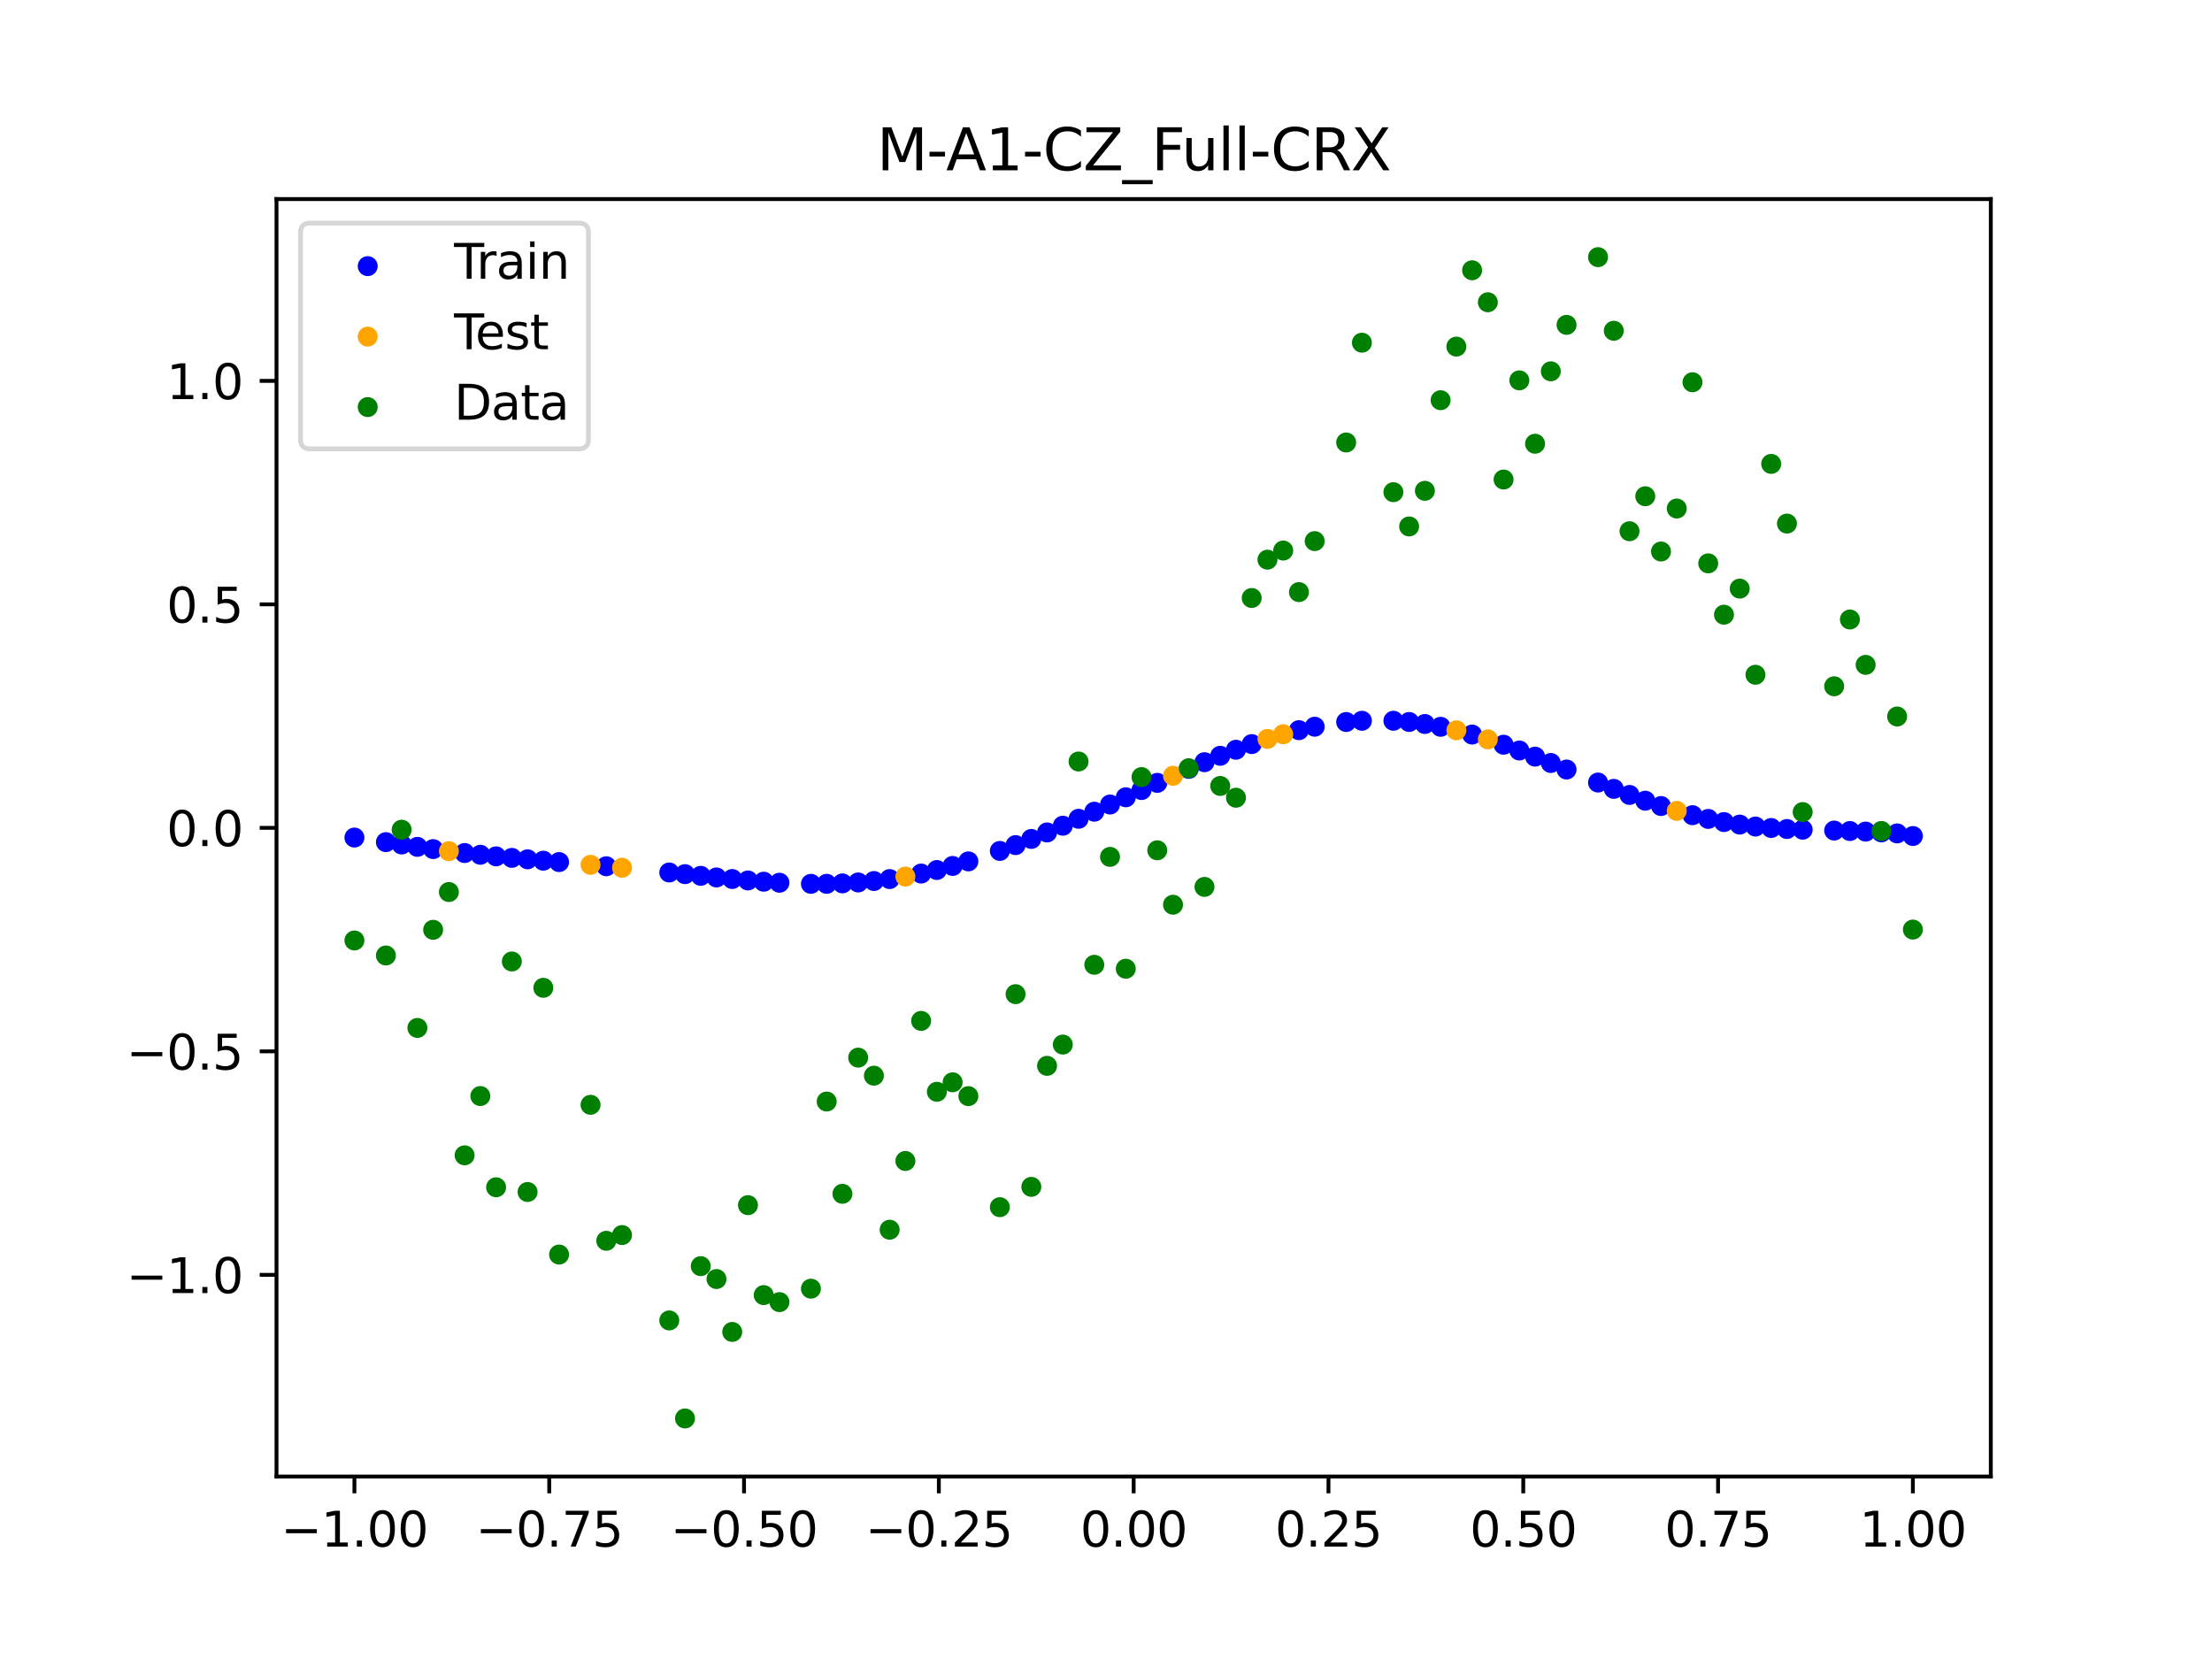 <?xml version="1.0" encoding="utf-8" standalone="no"?>
<!DOCTYPE svg PUBLIC "-//W3C//DTD SVG 1.1//EN"
  "http://www.w3.org/Graphics/SVG/1.1/DTD/svg11.dtd">
<svg xmlns:xlink="http://www.w3.org/1999/xlink" width="460.8pt" height="345.6pt" viewBox="0 0 460.8 345.6" xmlns="http://www.w3.org/2000/svg" version="1.1">
 <defs>
  <style type="text/css">*{stroke-linejoin: round; stroke-linecap: butt}</style>
 </defs>
 <g id="figure_1">
  <g id="patch_1">
   <path d="M 0 345.6 
L 460.8 345.6 
L 460.8 0 
L 0 0 
z
" style="fill: #ffffff"/>
  </g>
  <g id="axes_1">
   <g id="patch_2">
    <path d="M 57.6 307.584 
L 414.72 307.584 
L 414.72 41.472 
L 57.6 41.472 
z
" style="fill: #ffffff"/>
   </g>
   <g id="PathCollection_1">
    <defs>
     <path id="ma4ec01e72b" d="M 0 1.581 
C 0.419 1.581 0.822 1.415 1.118 1.118 
C 1.415 0.822 1.581 0.419 1.581 0 
C 1.581 -0.419 1.415 -0.822 1.118 -1.118 
C 0.822 -1.415 0.419 -1.581 0 -1.581 
C -0.419 -1.581 -0.822 -1.415 -1.118 -1.118 
C -1.415 -0.822 -1.581 -0.419 -1.581 0 
C -1.581 0.419 -1.415 0.822 -1.118 1.118 
C -0.822 1.415 -0.419 1.581 0 1.581 
z
" style="stroke: #0000ff"/>
    </defs>
    <g clip-path="url(#pa25c7861da)">
     <use xlink:href="#ma4ec01e72b" x="178.772" y="183.831" style="fill: #0000ff; stroke: #0000ff"/>
     <use xlink:href="#ma4ec01e72b" x="234.52" y="166.088" style="fill: #0000ff; stroke: #0000ff"/>
     <use xlink:href="#ma4ec01e72b" x="142.699" y="182.102" style="fill: #0000ff; stroke: #0000ff"/>
     <use xlink:href="#ma4ec01e72b" x="336.18" y="164.336" style="fill: #0000ff; stroke: #0000ff"/>
     <use xlink:href="#ma4ec01e72b" x="198.448" y="180.392" style="fill: #0000ff; stroke: #0000ff"/>
     <use xlink:href="#ma4ec01e72b" x="80.391" y="175.433" style="fill: #0000ff; stroke: #0000ff"/>
     <use xlink:href="#ma4ec01e72b" x="382.091" y="173.022" style="fill: #0000ff; stroke: #0000ff"/>
     <use xlink:href="#ma4ec01e72b" x="391.929" y="173.396" style="fill: #0000ff; stroke: #0000ff"/>
     <use xlink:href="#ma4ec01e72b" x="106.626" y="178.71" style="fill: #0000ff; stroke: #0000ff"/>
     <use xlink:href="#ma4ec01e72b" x="300.107" y="151.405" style="fill: #0000ff; stroke: #0000ff"/>
     <use xlink:href="#ma4ec01e72b" x="159.096" y="183.676" style="fill: #0000ff; stroke: #0000ff"/>
     <use xlink:href="#ma4ec01e72b" x="368.973" y="172.487" style="fill: #0000ff; stroke: #0000ff"/>
     <use xlink:href="#ma4ec01e72b" x="319.783" y="157.619" style="fill: #0000ff; stroke: #0000ff"/>
     <use xlink:href="#ma4ec01e72b" x="113.185" y="179.299" style="fill: #0000ff; stroke: #0000ff"/>
     <use xlink:href="#ma4ec01e72b" x="398.487" y="174.159" style="fill: #0000ff; stroke: #0000ff"/>
     <use xlink:href="#ma4ec01e72b" x="155.816" y="183.414" style="fill: #0000ff; stroke: #0000ff"/>
     <use xlink:href="#ma4ec01e72b" x="355.856" y="170.596" style="fill: #0000ff; stroke: #0000ff"/>
     <use xlink:href="#ma4ec01e72b" x="211.565" y="176.05" style="fill: #0000ff; stroke: #0000ff"/>
     <use xlink:href="#ma4ec01e72b" x="126.302" y="180.457" style="fill: #0000ff; stroke: #0000ff"/>
     <use xlink:href="#ma4ec01e72b" x="254.196" y="157.447" style="fill: #0000ff; stroke: #0000ff"/>
     <use xlink:href="#ma4ec01e72b" x="270.593" y="152.105" style="fill: #0000ff; stroke: #0000ff"/>
     <use xlink:href="#ma4ec01e72b" x="346.018" y="167.909" style="fill: #0000ff; stroke: #0000ff"/>
     <use xlink:href="#ma4ec01e72b" x="290.269" y="150.146" style="fill: #0000ff; stroke: #0000ff"/>
     <use xlink:href="#ma4ec01e72b" x="339.459" y="165.602" style="fill: #0000ff; stroke: #0000ff"/>
     <use xlink:href="#ma4ec01e72b" x="241.079" y="163.084" style="fill: #0000ff; stroke: #0000ff"/>
     <use xlink:href="#ma4ec01e72b" x="208.286" y="177.265" style="fill: #0000ff; stroke: #0000ff"/>
     <use xlink:href="#ma4ec01e72b" x="195.168" y="181.239" style="fill: #0000ff; stroke: #0000ff"/>
     <use xlink:href="#ma4ec01e72b" x="273.872" y="151.39" style="fill: #0000ff; stroke: #0000ff"/>
     <use xlink:href="#ma4ec01e72b" x="306.666" y="153.019" style="fill: #0000ff; stroke: #0000ff"/>
     <use xlink:href="#ma4ec01e72b" x="362.415" y="171.777" style="fill: #0000ff; stroke: #0000ff"/>
     <use xlink:href="#ma4ec01e72b" x="172.213" y="184.117" style="fill: #0000ff; stroke: #0000ff"/>
     <use xlink:href="#ma4ec01e72b" x="109.905" y="179.009" style="fill: #0000ff; stroke: #0000ff"/>
     <use xlink:href="#ma4ec01e72b" x="326.342" y="160.302" style="fill: #0000ff; stroke: #0000ff"/>
     <use xlink:href="#ma4ec01e72b" x="185.33" y="183.126" style="fill: #0000ff; stroke: #0000ff"/>
     <use xlink:href="#ma4ec01e72b" x="86.95" y="176.416" style="fill: #0000ff; stroke: #0000ff"/>
     <use xlink:href="#ma4ec01e72b" x="182.051" y="183.533" style="fill: #0000ff; stroke: #0000ff"/>
     <use xlink:href="#ma4ec01e72b" x="214.844" y="174.764" style="fill: #0000ff; stroke: #0000ff"/>
     <use xlink:href="#ma4ec01e72b" x="385.37" y="173.116" style="fill: #0000ff; stroke: #0000ff"/>
     <use xlink:href="#ma4ec01e72b" x="280.431" y="150.404" style="fill: #0000ff; stroke: #0000ff"/>
     <use xlink:href="#ma4ec01e72b" x="73.833" y="174.478" style="fill: #0000ff; stroke: #0000ff"/>
     <use xlink:href="#ma4ec01e72b" x="90.229" y="176.881" style="fill: #0000ff; stroke: #0000ff"/>
     <use xlink:href="#ma4ec01e72b" x="316.504" y="156.342" style="fill: #0000ff; stroke: #0000ff"/>
     <use xlink:href="#ma4ec01e72b" x="83.671" y="175.925" style="fill: #0000ff; stroke: #0000ff"/>
     <use xlink:href="#ma4ec01e72b" x="227.962" y="169.093" style="fill: #0000ff; stroke: #0000ff"/>
     <use xlink:href="#ma4ec01e72b" x="342.739" y="166.799" style="fill: #0000ff; stroke: #0000ff"/>
     <use xlink:href="#ma4ec01e72b" x="313.224" y="155.137" style="fill: #0000ff; stroke: #0000ff"/>
     <use xlink:href="#ma4ec01e72b" x="221.403" y="172.013" style="fill: #0000ff; stroke: #0000ff"/>
     <use xlink:href="#ma4ec01e72b" x="293.548" y="150.4" style="fill: #0000ff; stroke: #0000ff"/>
     <use xlink:href="#ma4ec01e72b" x="247.638" y="160.172" style="fill: #0000ff; stroke: #0000ff"/>
     <use xlink:href="#ma4ec01e72b" x="139.42" y="181.755" style="fill: #0000ff; stroke: #0000ff"/>
     <use xlink:href="#ma4ec01e72b" x="96.788" y="177.703" style="fill: #0000ff; stroke: #0000ff"/>
     <use xlink:href="#ma4ec01e72b" x="201.727" y="179.443" style="fill: #0000ff; stroke: #0000ff"/>
     <use xlink:href="#ma4ec01e72b" x="152.537" y="183.115" style="fill: #0000ff; stroke: #0000ff"/>
     <use xlink:href="#ma4ec01e72b" x="323.062" y="158.946" style="fill: #0000ff; stroke: #0000ff"/>
     <use xlink:href="#ma4ec01e72b" x="168.934" y="184.12" style="fill: #0000ff; stroke: #0000ff"/>
     <use xlink:href="#ma4ec01e72b" x="231.241" y="167.595" style="fill: #0000ff; stroke: #0000ff"/>
     <use xlink:href="#ma4ec01e72b" x="257.476" y="156.185" style="fill: #0000ff; stroke: #0000ff"/>
     <use xlink:href="#ma4ec01e72b" x="296.828" y="150.822" style="fill: #0000ff; stroke: #0000ff"/>
     <use xlink:href="#ma4ec01e72b" x="250.917" y="158.78" style="fill: #0000ff; stroke: #0000ff"/>
     <use xlink:href="#ma4ec01e72b" x="100.067" y="178.063" style="fill: #0000ff; stroke: #0000ff"/>
     <use xlink:href="#ma4ec01e72b" x="283.71" y="150.15" style="fill: #0000ff; stroke: #0000ff"/>
     <use xlink:href="#ma4ec01e72b" x="103.347" y="178.396" style="fill: #0000ff; stroke: #0000ff"/>
     <use xlink:href="#ma4ec01e72b" x="224.682" y="170.569" style="fill: #0000ff; stroke: #0000ff"/>
     <use xlink:href="#ma4ec01e72b" x="116.464" y="179.585" style="fill: #0000ff; stroke: #0000ff"/>
     <use xlink:href="#ma4ec01e72b" x="365.694" y="172.186" style="fill: #0000ff; stroke: #0000ff"/>
     <use xlink:href="#ma4ec01e72b" x="191.889" y="181.978" style="fill: #0000ff; stroke: #0000ff"/>
     <use xlink:href="#ma4ec01e72b" x="332.9" y="163.018" style="fill: #0000ff; stroke: #0000ff"/>
     <use xlink:href="#ma4ec01e72b" x="352.577" y="169.818" style="fill: #0000ff; stroke: #0000ff"/>
     <use xlink:href="#ma4ec01e72b" x="237.8" y="164.58" style="fill: #0000ff; stroke: #0000ff"/>
     <use xlink:href="#ma4ec01e72b" x="218.124" y="173.415" style="fill: #0000ff; stroke: #0000ff"/>
     <use xlink:href="#ma4ec01e72b" x="175.492" y="184.024" style="fill: #0000ff; stroke: #0000ff"/>
     <use xlink:href="#ma4ec01e72b" x="375.532" y="172.838" style="fill: #0000ff; stroke: #0000ff"/>
     <use xlink:href="#ma4ec01e72b" x="388.649" y="173.236" style="fill: #0000ff; stroke: #0000ff"/>
     <use xlink:href="#ma4ec01e72b" x="372.253" y="172.696" style="fill: #0000ff; stroke: #0000ff"/>
     <use xlink:href="#ma4ec01e72b" x="395.208" y="173.612" style="fill: #0000ff; stroke: #0000ff"/>
     <use xlink:href="#ma4ec01e72b" x="359.135" y="171.249" style="fill: #0000ff; stroke: #0000ff"/>
     <use xlink:href="#ma4ec01e72b" x="149.258" y="182.79" style="fill: #0000ff; stroke: #0000ff"/>
     <use xlink:href="#ma4ec01e72b" x="162.375" y="183.888" style="fill: #0000ff; stroke: #0000ff"/>
     <use xlink:href="#ma4ec01e72b" x="145.978" y="182.449" style="fill: #0000ff; stroke: #0000ff"/>
     <use xlink:href="#ma4ec01e72b" x="260.755" y="155.007" style="fill: #0000ff; stroke: #0000ff"/>
    </g>
   </g>
   <g id="PathCollection_2">
    <defs>
     <path id="md720d6ef73" d="M 0 1.581 
C 0.419 1.581 0.822 1.415 1.118 1.118 
C 1.415 0.822 1.581 0.419 1.581 0 
C 1.581 -0.419 1.415 -0.822 1.118 -1.118 
C 0.822 -1.415 0.419 -1.581 0 -1.581 
C -0.419 -1.581 -0.822 -1.415 -1.118 -1.118 
C -1.415 -0.822 -1.581 -0.419 -1.581 0 
C -1.581 0.419 -1.415 0.822 -1.118 1.118 
C -0.822 1.415 -0.419 1.581 0 1.581 
z
" style="stroke: #ffa500"/>
    </defs>
    <g clip-path="url(#pa25c7861da)">
     <use xlink:href="#md720d6ef73" x="303.386" y="152.142" style="fill: #ffa500; stroke: #ffa500"/>
     <use xlink:href="#md720d6ef73" x="309.945" y="154.023" style="fill: #ffa500; stroke: #ffa500"/>
     <use xlink:href="#md720d6ef73" x="349.297" y="168.919" style="fill: #ffa500; stroke: #ffa500"/>
     <use xlink:href="#md720d6ef73" x="129.581" y="180.765" style="fill: #ffa500; stroke: #ffa500"/>
     <use xlink:href="#md720d6ef73" x="264.034" y="153.926" style="fill: #ffa500; stroke: #ffa500"/>
     <use xlink:href="#md720d6ef73" x="267.314" y="152.954" style="fill: #ffa500; stroke: #ffa500"/>
     <use xlink:href="#md720d6ef73" x="123.023" y="180.16" style="fill: #ffa500; stroke: #ffa500"/>
     <use xlink:href="#md720d6ef73" x="244.358" y="161.611" style="fill: #ffa500; stroke: #ffa500"/>
     <use xlink:href="#md720d6ef73" x="188.61" y="182.608" style="fill: #ffa500; stroke: #ffa500"/>
     <use xlink:href="#md720d6ef73" x="93.509" y="177.31" style="fill: #ffa500; stroke: #ffa500"/>
    </g>
   </g>
   <g id="PathCollection_3">
    <defs>
     <path id="m7907dfb7ed" d="M 0 1.581 
C 0.419 1.581 0.822 1.415 1.118 1.118 
C 1.415 0.822 1.581 0.419 1.581 0 
C 1.581 -0.419 1.415 -0.822 1.118 -1.118 
C 0.822 -1.415 0.419 -1.581 0 -1.581 
C -0.419 -1.581 -0.822 -1.415 -1.118 -1.118 
C -1.415 -0.822 -1.581 -0.419 -1.581 0 
C -1.581 0.419 -1.415 0.822 -1.118 1.118 
C -0.822 1.415 -0.419 1.581 0 1.581 
z
" style="stroke: #008000"/>
    </defs>
    <g clip-path="url(#pa25c7861da)">
     <use xlink:href="#m7907dfb7ed" x="178.772" y="220.323" style="fill: #008000; stroke: #008000"/>
     <use xlink:href="#m7907dfb7ed" x="234.52" y="201.804" style="fill: #008000; stroke: #008000"/>
     <use xlink:href="#m7907dfb7ed" x="142.699" y="295.488" style="fill: #008000; stroke: #008000"/>
     <use xlink:href="#m7907dfb7ed" x="336.18" y="68.903" style="fill: #008000; stroke: #008000"/>
     <use xlink:href="#m7907dfb7ed" x="198.448" y="225.464" style="fill: #008000; stroke: #008000"/>
     <use xlink:href="#m7907dfb7ed" x="80.391" y="199.045" style="fill: #008000; stroke: #008000"/>
     <use xlink:href="#m7907dfb7ed" x="382.091" y="142.966" style="fill: #008000; stroke: #008000"/>
     <use xlink:href="#m7907dfb7ed" x="391.929" y="173.105" style="fill: #008000; stroke: #008000"/>
     <use xlink:href="#m7907dfb7ed" x="106.626" y="200.292" style="fill: #008000; stroke: #008000"/>
     <use xlink:href="#m7907dfb7ed" x="300.107" y="83.37" style="fill: #008000; stroke: #008000"/>
     <use xlink:href="#m7907dfb7ed" x="159.096" y="269.794" style="fill: #008000; stroke: #008000"/>
     <use xlink:href="#m7907dfb7ed" x="368.973" y="96.637" style="fill: #008000; stroke: #008000"/>
     <use xlink:href="#m7907dfb7ed" x="319.783" y="92.44" style="fill: #008000; stroke: #008000"/>
     <use xlink:href="#m7907dfb7ed" x="113.185" y="205.778" style="fill: #008000; stroke: #008000"/>
     <use xlink:href="#m7907dfb7ed" x="398.487" y="193.648" style="fill: #008000; stroke: #008000"/>
     <use xlink:href="#m7907dfb7ed" x="155.816" y="251.055" style="fill: #008000; stroke: #008000"/>
     <use xlink:href="#m7907dfb7ed" x="355.856" y="117.359" style="fill: #008000; stroke: #008000"/>
     <use xlink:href="#m7907dfb7ed" x="211.565" y="207.101" style="fill: #008000; stroke: #008000"/>
     <use xlink:href="#m7907dfb7ed" x="126.302" y="258.48" style="fill: #008000; stroke: #008000"/>
     <use xlink:href="#m7907dfb7ed" x="254.196" y="163.728" style="fill: #008000; stroke: #008000"/>
     <use xlink:href="#m7907dfb7ed" x="270.593" y="123.348" style="fill: #008000; stroke: #008000"/>
     <use xlink:href="#m7907dfb7ed" x="346.018" y="114.889" style="fill: #008000; stroke: #008000"/>
     <use xlink:href="#m7907dfb7ed" x="290.269" y="102.528" style="fill: #008000; stroke: #008000"/>
     <use xlink:href="#m7907dfb7ed" x="339.459" y="110.666" style="fill: #008000; stroke: #008000"/>
     <use xlink:href="#m7907dfb7ed" x="241.079" y="177.133" style="fill: #008000; stroke: #008000"/>
     <use xlink:href="#m7907dfb7ed" x="208.286" y="251.477" style="fill: #008000; stroke: #008000"/>
     <use xlink:href="#m7907dfb7ed" x="195.168" y="227.437" style="fill: #008000; stroke: #008000"/>
     <use xlink:href="#m7907dfb7ed" x="273.872" y="112.721" style="fill: #008000; stroke: #008000"/>
     <use xlink:href="#m7907dfb7ed" x="306.666" y="56.303" style="fill: #008000; stroke: #008000"/>
     <use xlink:href="#m7907dfb7ed" x="362.415" y="122.619" style="fill: #008000; stroke: #008000"/>
     <use xlink:href="#m7907dfb7ed" x="172.213" y="229.472" style="fill: #008000; stroke: #008000"/>
     <use xlink:href="#m7907dfb7ed" x="109.905" y="248.318" style="fill: #008000; stroke: #008000"/>
     <use xlink:href="#m7907dfb7ed" x="326.342" y="67.676" style="fill: #008000; stroke: #008000"/>
     <use xlink:href="#m7907dfb7ed" x="185.33" y="256.174" style="fill: #008000; stroke: #008000"/>
     <use xlink:href="#m7907dfb7ed" x="86.95" y="214.136" style="fill: #008000; stroke: #008000"/>
     <use xlink:href="#m7907dfb7ed" x="182.051" y="224.084" style="fill: #008000; stroke: #008000"/>
     <use xlink:href="#m7907dfb7ed" x="214.844" y="247.244" style="fill: #008000; stroke: #008000"/>
     <use xlink:href="#m7907dfb7ed" x="385.37" y="129.05" style="fill: #008000; stroke: #008000"/>
     <use xlink:href="#m7907dfb7ed" x="280.431" y="92.177" style="fill: #008000; stroke: #008000"/>
     <use xlink:href="#m7907dfb7ed" x="73.833" y="195.919" style="fill: #008000; stroke: #008000"/>
     <use xlink:href="#m7907dfb7ed" x="90.229" y="193.694" style="fill: #008000; stroke: #008000"/>
     <use xlink:href="#m7907dfb7ed" x="316.504" y="79.238" style="fill: #008000; stroke: #008000"/>
     <use xlink:href="#m7907dfb7ed" x="83.671" y="172.844" style="fill: #008000; stroke: #008000"/>
     <use xlink:href="#m7907dfb7ed" x="227.962" y="200.985" style="fill: #008000; stroke: #008000"/>
     <use xlink:href="#m7907dfb7ed" x="342.739" y="103.379" style="fill: #008000; stroke: #008000"/>
     <use xlink:href="#m7907dfb7ed" x="313.224" y="99.894" style="fill: #008000; stroke: #008000"/>
     <use xlink:href="#m7907dfb7ed" x="221.403" y="217.604" style="fill: #008000; stroke: #008000"/>
     <use xlink:href="#m7907dfb7ed" x="293.548" y="109.667" style="fill: #008000; stroke: #008000"/>
     <use xlink:href="#m7907dfb7ed" x="247.638" y="160.036" style="fill: #008000; stroke: #008000"/>
     <use xlink:href="#m7907dfb7ed" x="139.42" y="275.069" style="fill: #008000; stroke: #008000"/>
     <use xlink:href="#m7907dfb7ed" x="96.788" y="240.675" style="fill: #008000; stroke: #008000"/>
     <use xlink:href="#m7907dfb7ed" x="201.727" y="228.344" style="fill: #008000; stroke: #008000"/>
     <use xlink:href="#m7907dfb7ed" x="152.537" y="277.466" style="fill: #008000; stroke: #008000"/>
     <use xlink:href="#m7907dfb7ed" x="323.062" y="77.352" style="fill: #008000; stroke: #008000"/>
     <use xlink:href="#m7907dfb7ed" x="168.934" y="268.453" style="fill: #008000; stroke: #008000"/>
     <use xlink:href="#m7907dfb7ed" x="231.241" y="178.506" style="fill: #008000; stroke: #008000"/>
     <use xlink:href="#m7907dfb7ed" x="257.476" y="166.181" style="fill: #008000; stroke: #008000"/>
     <use xlink:href="#m7907dfb7ed" x="296.828" y="102.245" style="fill: #008000; stroke: #008000"/>
     <use xlink:href="#m7907dfb7ed" x="250.917" y="184.756" style="fill: #008000; stroke: #008000"/>
     <use xlink:href="#m7907dfb7ed" x="100.067" y="228.327" style="fill: #008000; stroke: #008000"/>
     <use xlink:href="#m7907dfb7ed" x="283.71" y="71.389" style="fill: #008000; stroke: #008000"/>
     <use xlink:href="#m7907dfb7ed" x="103.347" y="247.332" style="fill: #008000; stroke: #008000"/>
     <use xlink:href="#m7907dfb7ed" x="224.682" y="158.638" style="fill: #008000; stroke: #008000"/>
     <use xlink:href="#m7907dfb7ed" x="116.464" y="261.345" style="fill: #008000; stroke: #008000"/>
     <use xlink:href="#m7907dfb7ed" x="365.694" y="140.566" style="fill: #008000; stroke: #008000"/>
     <use xlink:href="#m7907dfb7ed" x="191.889" y="212.67" style="fill: #008000; stroke: #008000"/>
     <use xlink:href="#m7907dfb7ed" x="332.9" y="53.568" style="fill: #008000; stroke: #008000"/>
     <use xlink:href="#m7907dfb7ed" x="352.577" y="79.631" style="fill: #008000; stroke: #008000"/>
     <use xlink:href="#m7907dfb7ed" x="237.8" y="161.882" style="fill: #008000; stroke: #008000"/>
     <use xlink:href="#m7907dfb7ed" x="218.124" y="222.035" style="fill: #008000; stroke: #008000"/>
     <use xlink:href="#m7907dfb7ed" x="175.492" y="248.692" style="fill: #008000; stroke: #008000"/>
     <use xlink:href="#m7907dfb7ed" x="375.532" y="169.168" style="fill: #008000; stroke: #008000"/>
     <use xlink:href="#m7907dfb7ed" x="388.649" y="138.503" style="fill: #008000; stroke: #008000"/>
     <use xlink:href="#m7907dfb7ed" x="372.253" y="109.071" style="fill: #008000; stroke: #008000"/>
     <use xlink:href="#m7907dfb7ed" x="395.208" y="149.26" style="fill: #008000; stroke: #008000"/>
     <use xlink:href="#m7907dfb7ed" x="359.135" y="128.053" style="fill: #008000; stroke: #008000"/>
     <use xlink:href="#m7907dfb7ed" x="149.258" y="266.448" style="fill: #008000; stroke: #008000"/>
     <use xlink:href="#m7907dfb7ed" x="162.375" y="271.254" style="fill: #008000; stroke: #008000"/>
     <use xlink:href="#m7907dfb7ed" x="145.978" y="263.762" style="fill: #008000; stroke: #008000"/>
     <use xlink:href="#m7907dfb7ed" x="260.755" y="124.573" style="fill: #008000; stroke: #008000"/>
    </g>
   </g>
   <g id="PathCollection_4">
    <g clip-path="url(#pa25c7861da)">
     <use xlink:href="#m7907dfb7ed" x="303.386" y="72.202" style="fill: #008000; stroke: #008000"/>
     <use xlink:href="#m7907dfb7ed" x="309.945" y="62.968" style="fill: #008000; stroke: #008000"/>
     <use xlink:href="#m7907dfb7ed" x="349.297" y="105.934" style="fill: #008000; stroke: #008000"/>
     <use xlink:href="#m7907dfb7ed" x="129.581" y="257.284" style="fill: #008000; stroke: #008000"/>
     <use xlink:href="#m7907dfb7ed" x="264.034" y="116.589" style="fill: #008000; stroke: #008000"/>
     <use xlink:href="#m7907dfb7ed" x="267.314" y="114.688" style="fill: #008000; stroke: #008000"/>
     <use xlink:href="#m7907dfb7ed" x="123.023" y="230.152" style="fill: #008000; stroke: #008000"/>
     <use xlink:href="#m7907dfb7ed" x="244.358" y="188.47" style="fill: #008000; stroke: #008000"/>
     <use xlink:href="#m7907dfb7ed" x="188.61" y="241.853" style="fill: #008000; stroke: #008000"/>
     <use xlink:href="#m7907dfb7ed" x="93.509" y="185.824" style="fill: #008000; stroke: #008000"/>
    </g>
   </g>
   <g id="matplotlib.axis_1">
    <g id="xtick_1">
     <g id="line2d_1">
      <defs>
       <path id="m9ec8d7647f" d="M 0 0 
L 0 3.5 
" style="stroke: #000000; stroke-width: 0.8"/>
      </defs>
      <g>
       <use xlink:href="#m9ec8d7647f" x="73.833" y="307.584" style="stroke: #000000; stroke-width: 0.8"/>
      </g>
     </g>
     <g id="text_1">
      <!-- −1.00 -->
      <g transform="translate(58.51 322.182) scale(0.1 -0.1)">
       <defs>
        <path id="DejaVuSans-2212" d="M 678 2272 
L 4684 2272 
L 4684 1741 
L 678 1741 
L 678 2272 
z
" transform="scale(0.016)"/>
        <path id="DejaVuSans-31" d="M 794 531 
L 1825 531 
L 1825 4091 
L 703 3866 
L 703 4441 
L 1819 4666 
L 2450 4666 
L 2450 531 
L 3481 531 
L 3481 0 
L 794 0 
L 794 531 
z
" transform="scale(0.016)"/>
        <path id="DejaVuSans-2e" d="M 684 794 
L 1344 794 
L 1344 0 
L 684 0 
L 684 794 
z
" transform="scale(0.016)"/>
        <path id="DejaVuSans-30" d="M 2034 4250 
Q 1547 4250 1301 3770 
Q 1056 3291 1056 2328 
Q 1056 1369 1301 889 
Q 1547 409 2034 409 
Q 2525 409 2770 889 
Q 3016 1369 3016 2328 
Q 3016 3291 2770 3770 
Q 2525 4250 2034 4250 
z
M 2034 4750 
Q 2819 4750 3233 4129 
Q 3647 3509 3647 2328 
Q 3647 1150 3233 529 
Q 2819 -91 2034 -91 
Q 1250 -91 836 529 
Q 422 1150 422 2328 
Q 422 3509 836 4129 
Q 1250 4750 2034 4750 
z
" transform="scale(0.016)"/>
       </defs>
       <use xlink:href="#DejaVuSans-2212"/>
       <use xlink:href="#DejaVuSans-31" transform="translate(83.789 0)"/>
       <use xlink:href="#DejaVuSans-2e" transform="translate(147.412 0)"/>
       <use xlink:href="#DejaVuSans-30" transform="translate(179.199 0)"/>
       <use xlink:href="#DejaVuSans-30" transform="translate(242.822 0)"/>
      </g>
     </g>
    </g>
    <g id="xtick_2">
     <g id="line2d_2">
      <g>
       <use xlink:href="#m9ec8d7647f" x="114.415" y="307.584" style="stroke: #000000; stroke-width: 0.8"/>
      </g>
     </g>
     <g id="text_2">
      <!-- −0.75 -->
      <g transform="translate(99.092 322.182) scale(0.1 -0.1)">
       <defs>
        <path id="DejaVuSans-37" d="M 525 4666 
L 3525 4666 
L 3525 4397 
L 1831 0 
L 1172 0 
L 2766 4134 
L 525 4134 
L 525 4666 
z
" transform="scale(0.016)"/>
        <path id="DejaVuSans-35" d="M 691 4666 
L 3169 4666 
L 3169 4134 
L 1269 4134 
L 1269 2991 
Q 1406 3038 1543 3061 
Q 1681 3084 1819 3084 
Q 2600 3084 3056 2656 
Q 3513 2228 3513 1497 
Q 3513 744 3044 326 
Q 2575 -91 1722 -91 
Q 1428 -91 1123 -41 
Q 819 9 494 109 
L 494 744 
Q 775 591 1075 516 
Q 1375 441 1709 441 
Q 2250 441 2565 725 
Q 2881 1009 2881 1497 
Q 2881 1984 2565 2268 
Q 2250 2553 1709 2553 
Q 1456 2553 1204 2497 
Q 953 2441 691 2322 
L 691 4666 
z
" transform="scale(0.016)"/>
       </defs>
       <use xlink:href="#DejaVuSans-2212"/>
       <use xlink:href="#DejaVuSans-30" transform="translate(83.789 0)"/>
       <use xlink:href="#DejaVuSans-2e" transform="translate(147.412 0)"/>
       <use xlink:href="#DejaVuSans-37" transform="translate(179.199 0)"/>
       <use xlink:href="#DejaVuSans-35" transform="translate(242.822 0)"/>
      </g>
     </g>
    </g>
    <g id="xtick_3">
     <g id="line2d_3">
      <g>
       <use xlink:href="#m9ec8d7647f" x="154.996" y="307.584" style="stroke: #000000; stroke-width: 0.8"/>
      </g>
     </g>
     <g id="text_3">
      <!-- −0.50 -->
      <g transform="translate(139.674 322.182) scale(0.1 -0.1)">
       <use xlink:href="#DejaVuSans-2212"/>
       <use xlink:href="#DejaVuSans-30" transform="translate(83.789 0)"/>
       <use xlink:href="#DejaVuSans-2e" transform="translate(147.412 0)"/>
       <use xlink:href="#DejaVuSans-35" transform="translate(179.199 0)"/>
       <use xlink:href="#DejaVuSans-30" transform="translate(242.822 0)"/>
      </g>
     </g>
    </g>
    <g id="xtick_4">
     <g id="line2d_4">
      <g>
       <use xlink:href="#m9ec8d7647f" x="195.578" y="307.584" style="stroke: #000000; stroke-width: 0.8"/>
      </g>
     </g>
     <g id="text_4">
      <!-- −0.25 -->
      <g transform="translate(180.256 322.182) scale(0.1 -0.1)">
       <defs>
        <path id="DejaVuSans-32" d="M 1228 531 
L 3431 531 
L 3431 0 
L 469 0 
L 469 531 
Q 828 903 1448 1529 
Q 2069 2156 2228 2338 
Q 2531 2678 2651 2914 
Q 2772 3150 2772 3378 
Q 2772 3750 2511 3984 
Q 2250 4219 1831 4219 
Q 1534 4219 1204 4116 
Q 875 4013 500 3803 
L 500 4441 
Q 881 4594 1212 4672 
Q 1544 4750 1819 4750 
Q 2544 4750 2975 4387 
Q 3406 4025 3406 3419 
Q 3406 3131 3298 2873 
Q 3191 2616 2906 2266 
Q 2828 2175 2409 1742 
Q 1991 1309 1228 531 
z
" transform="scale(0.016)"/>
       </defs>
       <use xlink:href="#DejaVuSans-2212"/>
       <use xlink:href="#DejaVuSans-30" transform="translate(83.789 0)"/>
       <use xlink:href="#DejaVuSans-2e" transform="translate(147.412 0)"/>
       <use xlink:href="#DejaVuSans-32" transform="translate(179.199 0)"/>
       <use xlink:href="#DejaVuSans-35" transform="translate(242.822 0)"/>
      </g>
     </g>
    </g>
    <g id="xtick_5">
     <g id="line2d_5">
      <g>
       <use xlink:href="#m9ec8d7647f" x="236.16" y="307.584" style="stroke: #000000; stroke-width: 0.8"/>
      </g>
     </g>
     <g id="text_5">
      <!-- 0.00 -->
      <g transform="translate(225.027 322.182) scale(0.1 -0.1)">
       <use xlink:href="#DejaVuSans-30"/>
       <use xlink:href="#DejaVuSans-2e" transform="translate(63.623 0)"/>
       <use xlink:href="#DejaVuSans-30" transform="translate(95.41 0)"/>
       <use xlink:href="#DejaVuSans-30" transform="translate(159.033 0)"/>
      </g>
     </g>
    </g>
    <g id="xtick_6">
     <g id="line2d_6">
      <g>
       <use xlink:href="#m9ec8d7647f" x="276.742" y="307.584" style="stroke: #000000; stroke-width: 0.8"/>
      </g>
     </g>
     <g id="text_6">
      <!-- 0.25 -->
      <g transform="translate(265.609 322.182) scale(0.1 -0.1)">
       <use xlink:href="#DejaVuSans-30"/>
       <use xlink:href="#DejaVuSans-2e" transform="translate(63.623 0)"/>
       <use xlink:href="#DejaVuSans-32" transform="translate(95.41 0)"/>
       <use xlink:href="#DejaVuSans-35" transform="translate(159.033 0)"/>
      </g>
     </g>
    </g>
    <g id="xtick_7">
     <g id="line2d_7">
      <g>
       <use xlink:href="#m9ec8d7647f" x="317.324" y="307.584" style="stroke: #000000; stroke-width: 0.8"/>
      </g>
     </g>
     <g id="text_7">
      <!-- 0.50 -->
      <g transform="translate(306.191 322.182) scale(0.1 -0.1)">
       <use xlink:href="#DejaVuSans-30"/>
       <use xlink:href="#DejaVuSans-2e" transform="translate(63.623 0)"/>
       <use xlink:href="#DejaVuSans-35" transform="translate(95.41 0)"/>
       <use xlink:href="#DejaVuSans-30" transform="translate(159.033 0)"/>
      </g>
     </g>
    </g>
    <g id="xtick_8">
     <g id="line2d_8">
      <g>
       <use xlink:href="#m9ec8d7647f" x="357.905" y="307.584" style="stroke: #000000; stroke-width: 0.8"/>
      </g>
     </g>
     <g id="text_8">
      <!-- 0.75 -->
      <g transform="translate(346.773 322.182) scale(0.1 -0.1)">
       <use xlink:href="#DejaVuSans-30"/>
       <use xlink:href="#DejaVuSans-2e" transform="translate(63.623 0)"/>
       <use xlink:href="#DejaVuSans-37" transform="translate(95.41 0)"/>
       <use xlink:href="#DejaVuSans-35" transform="translate(159.033 0)"/>
      </g>
     </g>
    </g>
    <g id="xtick_9">
     <g id="line2d_9">
      <g>
       <use xlink:href="#m9ec8d7647f" x="398.487" y="307.584" style="stroke: #000000; stroke-width: 0.8"/>
      </g>
     </g>
     <g id="text_9">
      <!-- 1.00 -->
      <g transform="translate(387.354 322.182) scale(0.1 -0.1)">
       <use xlink:href="#DejaVuSans-31"/>
       <use xlink:href="#DejaVuSans-2e" transform="translate(63.623 0)"/>
       <use xlink:href="#DejaVuSans-30" transform="translate(95.41 0)"/>
       <use xlink:href="#DejaVuSans-30" transform="translate(159.033 0)"/>
      </g>
     </g>
    </g>
   </g>
   <g id="matplotlib.axis_2">
    <g id="ytick_1">
     <g id="line2d_10">
      <defs>
       <path id="m0c38c8a073" d="M 0 0 
L -3.5 0 
" style="stroke: #000000; stroke-width: 0.8"/>
      </defs>
      <g>
       <use xlink:href="#m0c38c8a073" x="57.6" y="265.57" style="stroke: #000000; stroke-width: 0.8"/>
      </g>
     </g>
     <g id="text_10">
      <!-- −1.0 -->
      <g transform="translate(26.317 269.37) scale(0.1 -0.1)">
       <use xlink:href="#DejaVuSans-2212"/>
       <use xlink:href="#DejaVuSans-31" transform="translate(83.789 0)"/>
       <use xlink:href="#DejaVuSans-2e" transform="translate(147.412 0)"/>
       <use xlink:href="#DejaVuSans-30" transform="translate(179.199 0)"/>
      </g>
     </g>
    </g>
    <g id="ytick_2">
     <g id="line2d_11">
      <g>
       <use xlink:href="#m0c38c8a073" x="57.6" y="219.014" style="stroke: #000000; stroke-width: 0.8"/>
      </g>
     </g>
     <g id="text_11">
      <!-- −0.5 -->
      <g transform="translate(26.317 222.813) scale(0.1 -0.1)">
       <use xlink:href="#DejaVuSans-2212"/>
       <use xlink:href="#DejaVuSans-30" transform="translate(83.789 0)"/>
       <use xlink:href="#DejaVuSans-2e" transform="translate(147.412 0)"/>
       <use xlink:href="#DejaVuSans-35" transform="translate(179.199 0)"/>
      </g>
     </g>
    </g>
    <g id="ytick_3">
     <g id="line2d_12">
      <g>
       <use xlink:href="#m0c38c8a073" x="57.6" y="172.457" style="stroke: #000000; stroke-width: 0.8"/>
      </g>
     </g>
     <g id="text_12">
      <!-- 0.0 -->
      <g transform="translate(34.697 176.256) scale(0.1 -0.1)">
       <use xlink:href="#DejaVuSans-30"/>
       <use xlink:href="#DejaVuSans-2e" transform="translate(63.623 0)"/>
       <use xlink:href="#DejaVuSans-30" transform="translate(95.41 0)"/>
      </g>
     </g>
    </g>
    <g id="ytick_4">
     <g id="line2d_13">
      <g>
       <use xlink:href="#m0c38c8a073" x="57.6" y="125.9" style="stroke: #000000; stroke-width: 0.8"/>
      </g>
     </g>
     <g id="text_13">
      <!-- 0.5 -->
      <g transform="translate(34.697 129.699) scale(0.1 -0.1)">
       <use xlink:href="#DejaVuSans-30"/>
       <use xlink:href="#DejaVuSans-2e" transform="translate(63.623 0)"/>
       <use xlink:href="#DejaVuSans-35" transform="translate(95.41 0)"/>
      </g>
     </g>
    </g>
    <g id="ytick_5">
     <g id="line2d_14">
      <g>
       <use xlink:href="#m0c38c8a073" x="57.6" y="79.343" style="stroke: #000000; stroke-width: 0.8"/>
      </g>
     </g>
     <g id="text_14">
      <!-- 1.0 -->
      <g transform="translate(34.697 83.143) scale(0.1 -0.1)">
       <use xlink:href="#DejaVuSans-31"/>
       <use xlink:href="#DejaVuSans-2e" transform="translate(63.623 0)"/>
       <use xlink:href="#DejaVuSans-30" transform="translate(95.41 0)"/>
      </g>
     </g>
    </g>
   </g>
   <g id="patch_3">
    <path d="M 57.6 307.584 
L 57.6 41.472 
" style="fill: none; stroke: #000000; stroke-width: 0.8; stroke-linejoin: miter; stroke-linecap: square"/>
   </g>
   <g id="patch_4">
    <path d="M 414.72 307.584 
L 414.72 41.472 
" style="fill: none; stroke: #000000; stroke-width: 0.8; stroke-linejoin: miter; stroke-linecap: square"/>
   </g>
   <g id="patch_5">
    <path d="M 57.6 307.584 
L 414.72 307.584 
" style="fill: none; stroke: #000000; stroke-width: 0.8; stroke-linejoin: miter; stroke-linecap: square"/>
   </g>
   <g id="patch_6">
    <path d="M 57.6 41.472 
L 414.72 41.472 
" style="fill: none; stroke: #000000; stroke-width: 0.8; stroke-linejoin: miter; stroke-linecap: square"/>
   </g>
   <g id="text_15">
    <!-- M-A1-CZ_Full-CRX -->
    <g transform="translate(182.677 35.472) scale(0.12 -0.12)">
     <defs>
      <path id="DejaVuSans-4d" d="M 628 4666 
L 1569 4666 
L 2759 1491 
L 3956 4666 
L 4897 4666 
L 4897 0 
L 4281 0 
L 4281 4097 
L 3078 897 
L 2444 897 
L 1241 4097 
L 1241 0 
L 628 0 
L 628 4666 
z
" transform="scale(0.016)"/>
      <path id="DejaVuSans-2d" d="M 313 2009 
L 1997 2009 
L 1997 1497 
L 313 1497 
L 313 2009 
z
" transform="scale(0.016)"/>
      <path id="DejaVuSans-41" d="M 2188 4044 
L 1331 1722 
L 3047 1722 
L 2188 4044 
z
M 1831 4666 
L 2547 4666 
L 4325 0 
L 3669 0 
L 3244 1197 
L 1141 1197 
L 716 0 
L 50 0 
L 1831 4666 
z
" transform="scale(0.016)"/>
      <path id="DejaVuSans-43" d="M 4122 4306 
L 4122 3641 
Q 3803 3938 3442 4084 
Q 3081 4231 2675 4231 
Q 1875 4231 1450 3742 
Q 1025 3253 1025 2328 
Q 1025 1406 1450 917 
Q 1875 428 2675 428 
Q 3081 428 3442 575 
Q 3803 722 4122 1019 
L 4122 359 
Q 3791 134 3420 21 
Q 3050 -91 2638 -91 
Q 1578 -91 968 557 
Q 359 1206 359 2328 
Q 359 3453 968 4101 
Q 1578 4750 2638 4750 
Q 3056 4750 3426 4639 
Q 3797 4528 4122 4306 
z
" transform="scale(0.016)"/>
      <path id="DejaVuSans-5a" d="M 359 4666 
L 4025 4666 
L 4025 4184 
L 1075 531 
L 4097 531 
L 4097 0 
L 288 0 
L 288 481 
L 3238 4134 
L 359 4134 
L 359 4666 
z
" transform="scale(0.016)"/>
      <path id="DejaVuSans-5f" d="M 3263 -1063 
L 3263 -1509 
L -63 -1509 
L -63 -1063 
L 3263 -1063 
z
" transform="scale(0.016)"/>
      <path id="DejaVuSans-46" d="M 628 4666 
L 3309 4666 
L 3309 4134 
L 1259 4134 
L 1259 2759 
L 3109 2759 
L 3109 2228 
L 1259 2228 
L 1259 0 
L 628 0 
L 628 4666 
z
" transform="scale(0.016)"/>
      <path id="DejaVuSans-75" d="M 544 1381 
L 544 3500 
L 1119 3500 
L 1119 1403 
Q 1119 906 1312 657 
Q 1506 409 1894 409 
Q 2359 409 2629 706 
Q 2900 1003 2900 1516 
L 2900 3500 
L 3475 3500 
L 3475 0 
L 2900 0 
L 2900 538 
Q 2691 219 2414 64 
Q 2138 -91 1772 -91 
Q 1169 -91 856 284 
Q 544 659 544 1381 
z
M 1991 3584 
L 1991 3584 
z
" transform="scale(0.016)"/>
      <path id="DejaVuSans-6c" d="M 603 4863 
L 1178 4863 
L 1178 0 
L 603 0 
L 603 4863 
z
" transform="scale(0.016)"/>
      <path id="DejaVuSans-52" d="M 2841 2188 
Q 3044 2119 3236 1894 
Q 3428 1669 3622 1275 
L 4263 0 
L 3584 0 
L 2988 1197 
Q 2756 1666 2539 1819 
Q 2322 1972 1947 1972 
L 1259 1972 
L 1259 0 
L 628 0 
L 628 4666 
L 2053 4666 
Q 2853 4666 3247 4331 
Q 3641 3997 3641 3322 
Q 3641 2881 3436 2590 
Q 3231 2300 2841 2188 
z
M 1259 4147 
L 1259 2491 
L 2053 2491 
Q 2509 2491 2742 2702 
Q 2975 2913 2975 3322 
Q 2975 3731 2742 3939 
Q 2509 4147 2053 4147 
L 1259 4147 
z
" transform="scale(0.016)"/>
      <path id="DejaVuSans-58" d="M 403 4666 
L 1081 4666 
L 2241 2931 
L 3406 4666 
L 4084 4666 
L 2584 2425 
L 4184 0 
L 3506 0 
L 2194 1984 
L 872 0 
L 191 0 
L 1856 2491 
L 403 4666 
z
" transform="scale(0.016)"/>
     </defs>
     <use xlink:href="#DejaVuSans-4d"/>
     <use xlink:href="#DejaVuSans-2d" transform="translate(86.279 0)"/>
     <use xlink:href="#DejaVuSans-41" transform="translate(120.113 0)"/>
     <use xlink:href="#DejaVuSans-31" transform="translate(188.521 0)"/>
     <use xlink:href="#DejaVuSans-2d" transform="translate(252.145 0)"/>
     <use xlink:href="#DejaVuSans-43" transform="translate(288.229 0)"/>
     <use xlink:href="#DejaVuSans-5a" transform="translate(358.053 0)"/>
     <use xlink:href="#DejaVuSans-5f" transform="translate(426.559 0)"/>
     <use xlink:href="#DejaVuSans-46" transform="translate(476.559 0)"/>
     <use xlink:href="#DejaVuSans-75" transform="translate(528.578 0)"/>
     <use xlink:href="#DejaVuSans-6c" transform="translate(591.957 0)"/>
     <use xlink:href="#DejaVuSans-6c" transform="translate(619.74 0)"/>
     <use xlink:href="#DejaVuSans-2d" transform="translate(647.523 0)"/>
     <use xlink:href="#DejaVuSans-43" transform="translate(683.607 0)"/>
     <use xlink:href="#DejaVuSans-52" transform="translate(753.432 0)"/>
     <use xlink:href="#DejaVuSans-58" transform="translate(822.914 0)"/>
    </g>
   </g>
   <g id="legend_1">
    <g id="patch_7">
     <path d="M 64.6 93.506 
L 120.588 93.506 
Q 122.588 93.506 122.588 91.506 
L 122.588 48.472 
Q 122.588 46.472 120.588 46.472 
L 64.6 46.472 
Q 62.6 46.472 62.6 48.472 
L 62.6 91.506 
Q 62.6 93.506 64.6 93.506 
z
" style="fill: #ffffff; opacity: 0.8; stroke: #cccccc; stroke-linejoin: miter"/>
    </g>
    <g id="PathCollection_5">
     <g>
      <use xlink:href="#ma4ec01e72b" x="76.6" y="55.445" style="fill: #0000ff; stroke: #0000ff"/>
     </g>
    </g>
    <g id="text_16">
     <!-- Train -->
     <g transform="translate(94.6 58.07) scale(0.1 -0.1)">
      <defs>
       <path id="DejaVuSans-54" d="M -19 4666 
L 3928 4666 
L 3928 4134 
L 2272 4134 
L 2272 0 
L 1638 0 
L 1638 4134 
L -19 4134 
L -19 4666 
z
" transform="scale(0.016)"/>
       <path id="DejaVuSans-72" d="M 2631 2963 
Q 2534 3019 2420 3045 
Q 2306 3072 2169 3072 
Q 1681 3072 1420 2755 
Q 1159 2438 1159 1844 
L 1159 0 
L 581 0 
L 581 3500 
L 1159 3500 
L 1159 2956 
Q 1341 3275 1631 3429 
Q 1922 3584 2338 3584 
Q 2397 3584 2469 3576 
Q 2541 3569 2628 3553 
L 2631 2963 
z
" transform="scale(0.016)"/>
       <path id="DejaVuSans-61" d="M 2194 1759 
Q 1497 1759 1228 1600 
Q 959 1441 959 1056 
Q 959 750 1161 570 
Q 1363 391 1709 391 
Q 2188 391 2477 730 
Q 2766 1069 2766 1631 
L 2766 1759 
L 2194 1759 
z
M 3341 1997 
L 3341 0 
L 2766 0 
L 2766 531 
Q 2569 213 2275 61 
Q 1981 -91 1556 -91 
Q 1019 -91 701 211 
Q 384 513 384 1019 
Q 384 1609 779 1909 
Q 1175 2209 1959 2209 
L 2766 2209 
L 2766 2266 
Q 2766 2663 2505 2880 
Q 2244 3097 1772 3097 
Q 1472 3097 1187 3025 
Q 903 2953 641 2809 
L 641 3341 
Q 956 3463 1253 3523 
Q 1550 3584 1831 3584 
Q 2591 3584 2966 3190 
Q 3341 2797 3341 1997 
z
" transform="scale(0.016)"/>
       <path id="DejaVuSans-69" d="M 603 3500 
L 1178 3500 
L 1178 0 
L 603 0 
L 603 3500 
z
M 603 4863 
L 1178 4863 
L 1178 4134 
L 603 4134 
L 603 4863 
z
" transform="scale(0.016)"/>
       <path id="DejaVuSans-6e" d="M 3513 2113 
L 3513 0 
L 2938 0 
L 2938 2094 
Q 2938 2591 2744 2837 
Q 2550 3084 2163 3084 
Q 1697 3084 1428 2787 
Q 1159 2491 1159 1978 
L 1159 0 
L 581 0 
L 581 3500 
L 1159 3500 
L 1159 2956 
Q 1366 3272 1645 3428 
Q 1925 3584 2291 3584 
Q 2894 3584 3203 3211 
Q 3513 2838 3513 2113 
z
" transform="scale(0.016)"/>
      </defs>
      <use xlink:href="#DejaVuSans-54"/>
      <use xlink:href="#DejaVuSans-72" transform="translate(46.334 0)"/>
      <use xlink:href="#DejaVuSans-61" transform="translate(87.447 0)"/>
      <use xlink:href="#DejaVuSans-69" transform="translate(148.727 0)"/>
      <use xlink:href="#DejaVuSans-6e" transform="translate(176.51 0)"/>
     </g>
    </g>
    <g id="PathCollection_6">
     <g>
      <use xlink:href="#md720d6ef73" x="76.6" y="70.124" style="fill: #ffa500; stroke: #ffa500"/>
     </g>
    </g>
    <g id="text_17">
     <!-- Test -->
     <g transform="translate(94.6 72.749) scale(0.1 -0.1)">
      <defs>
       <path id="DejaVuSans-65" d="M 3597 1894 
L 3597 1613 
L 953 1613 
Q 991 1019 1311 708 
Q 1631 397 2203 397 
Q 2534 397 2845 478 
Q 3156 559 3463 722 
L 3463 178 
Q 3153 47 2828 -22 
Q 2503 -91 2169 -91 
Q 1331 -91 842 396 
Q 353 884 353 1716 
Q 353 2575 817 3079 
Q 1281 3584 2069 3584 
Q 2775 3584 3186 3129 
Q 3597 2675 3597 1894 
z
M 3022 2063 
Q 3016 2534 2758 2815 
Q 2500 3097 2075 3097 
Q 1594 3097 1305 2825 
Q 1016 2553 972 2059 
L 3022 2063 
z
" transform="scale(0.016)"/>
       <path id="DejaVuSans-73" d="M 2834 3397 
L 2834 2853 
Q 2591 2978 2328 3040 
Q 2066 3103 1784 3103 
Q 1356 3103 1142 2972 
Q 928 2841 928 2578 
Q 928 2378 1081 2264 
Q 1234 2150 1697 2047 
L 1894 2003 
Q 2506 1872 2764 1633 
Q 3022 1394 3022 966 
Q 3022 478 2636 193 
Q 2250 -91 1575 -91 
Q 1294 -91 989 -36 
Q 684 19 347 128 
L 347 722 
Q 666 556 975 473 
Q 1284 391 1588 391 
Q 1994 391 2212 530 
Q 2431 669 2431 922 
Q 2431 1156 2273 1281 
Q 2116 1406 1581 1522 
L 1381 1569 
Q 847 1681 609 1914 
Q 372 2147 372 2553 
Q 372 3047 722 3315 
Q 1072 3584 1716 3584 
Q 2034 3584 2315 3537 
Q 2597 3491 2834 3397 
z
" transform="scale(0.016)"/>
       <path id="DejaVuSans-74" d="M 1172 4494 
L 1172 3500 
L 2356 3500 
L 2356 3053 
L 1172 3053 
L 1172 1153 
Q 1172 725 1289 603 
Q 1406 481 1766 481 
L 2356 481 
L 2356 0 
L 1766 0 
Q 1100 0 847 248 
Q 594 497 594 1153 
L 594 3053 
L 172 3053 
L 172 3500 
L 594 3500 
L 594 4494 
L 1172 4494 
z
" transform="scale(0.016)"/>
      </defs>
      <use xlink:href="#DejaVuSans-54"/>
      <use xlink:href="#DejaVuSans-65" transform="translate(44.084 0)"/>
      <use xlink:href="#DejaVuSans-73" transform="translate(105.607 0)"/>
      <use xlink:href="#DejaVuSans-74" transform="translate(157.707 0)"/>
     </g>
    </g>
    <g id="PathCollection_7">
     <g>
      <use xlink:href="#m7907dfb7ed" x="76.6" y="84.802" style="fill: #008000; stroke: #008000"/>
     </g>
    </g>
    <g id="text_18">
     <!-- Data -->
     <g transform="translate(94.6 87.427) scale(0.1 -0.1)">
      <defs>
       <path id="DejaVuSans-44" d="M 1259 4147 
L 1259 519 
L 2022 519 
Q 2988 519 3436 956 
Q 3884 1394 3884 2338 
Q 3884 3275 3436 3711 
Q 2988 4147 2022 4147 
L 1259 4147 
z
M 628 4666 
L 1925 4666 
Q 3281 4666 3915 4102 
Q 4550 3538 4550 2338 
Q 4550 1131 3912 565 
Q 3275 0 1925 0 
L 628 0 
L 628 4666 
z
" transform="scale(0.016)"/>
      </defs>
      <use xlink:href="#DejaVuSans-44"/>
      <use xlink:href="#DejaVuSans-61" transform="translate(77.002 0)"/>
      <use xlink:href="#DejaVuSans-74" transform="translate(138.281 0)"/>
      <use xlink:href="#DejaVuSans-61" transform="translate(177.49 0)"/>
     </g>
    </g>
   </g>
  </g>
 </g>
 <defs>
  <clipPath id="pa25c7861da">
   <rect x="57.6" y="41.472" width="357.12" height="266.112"/>
  </clipPath>
 </defs>
</svg>

